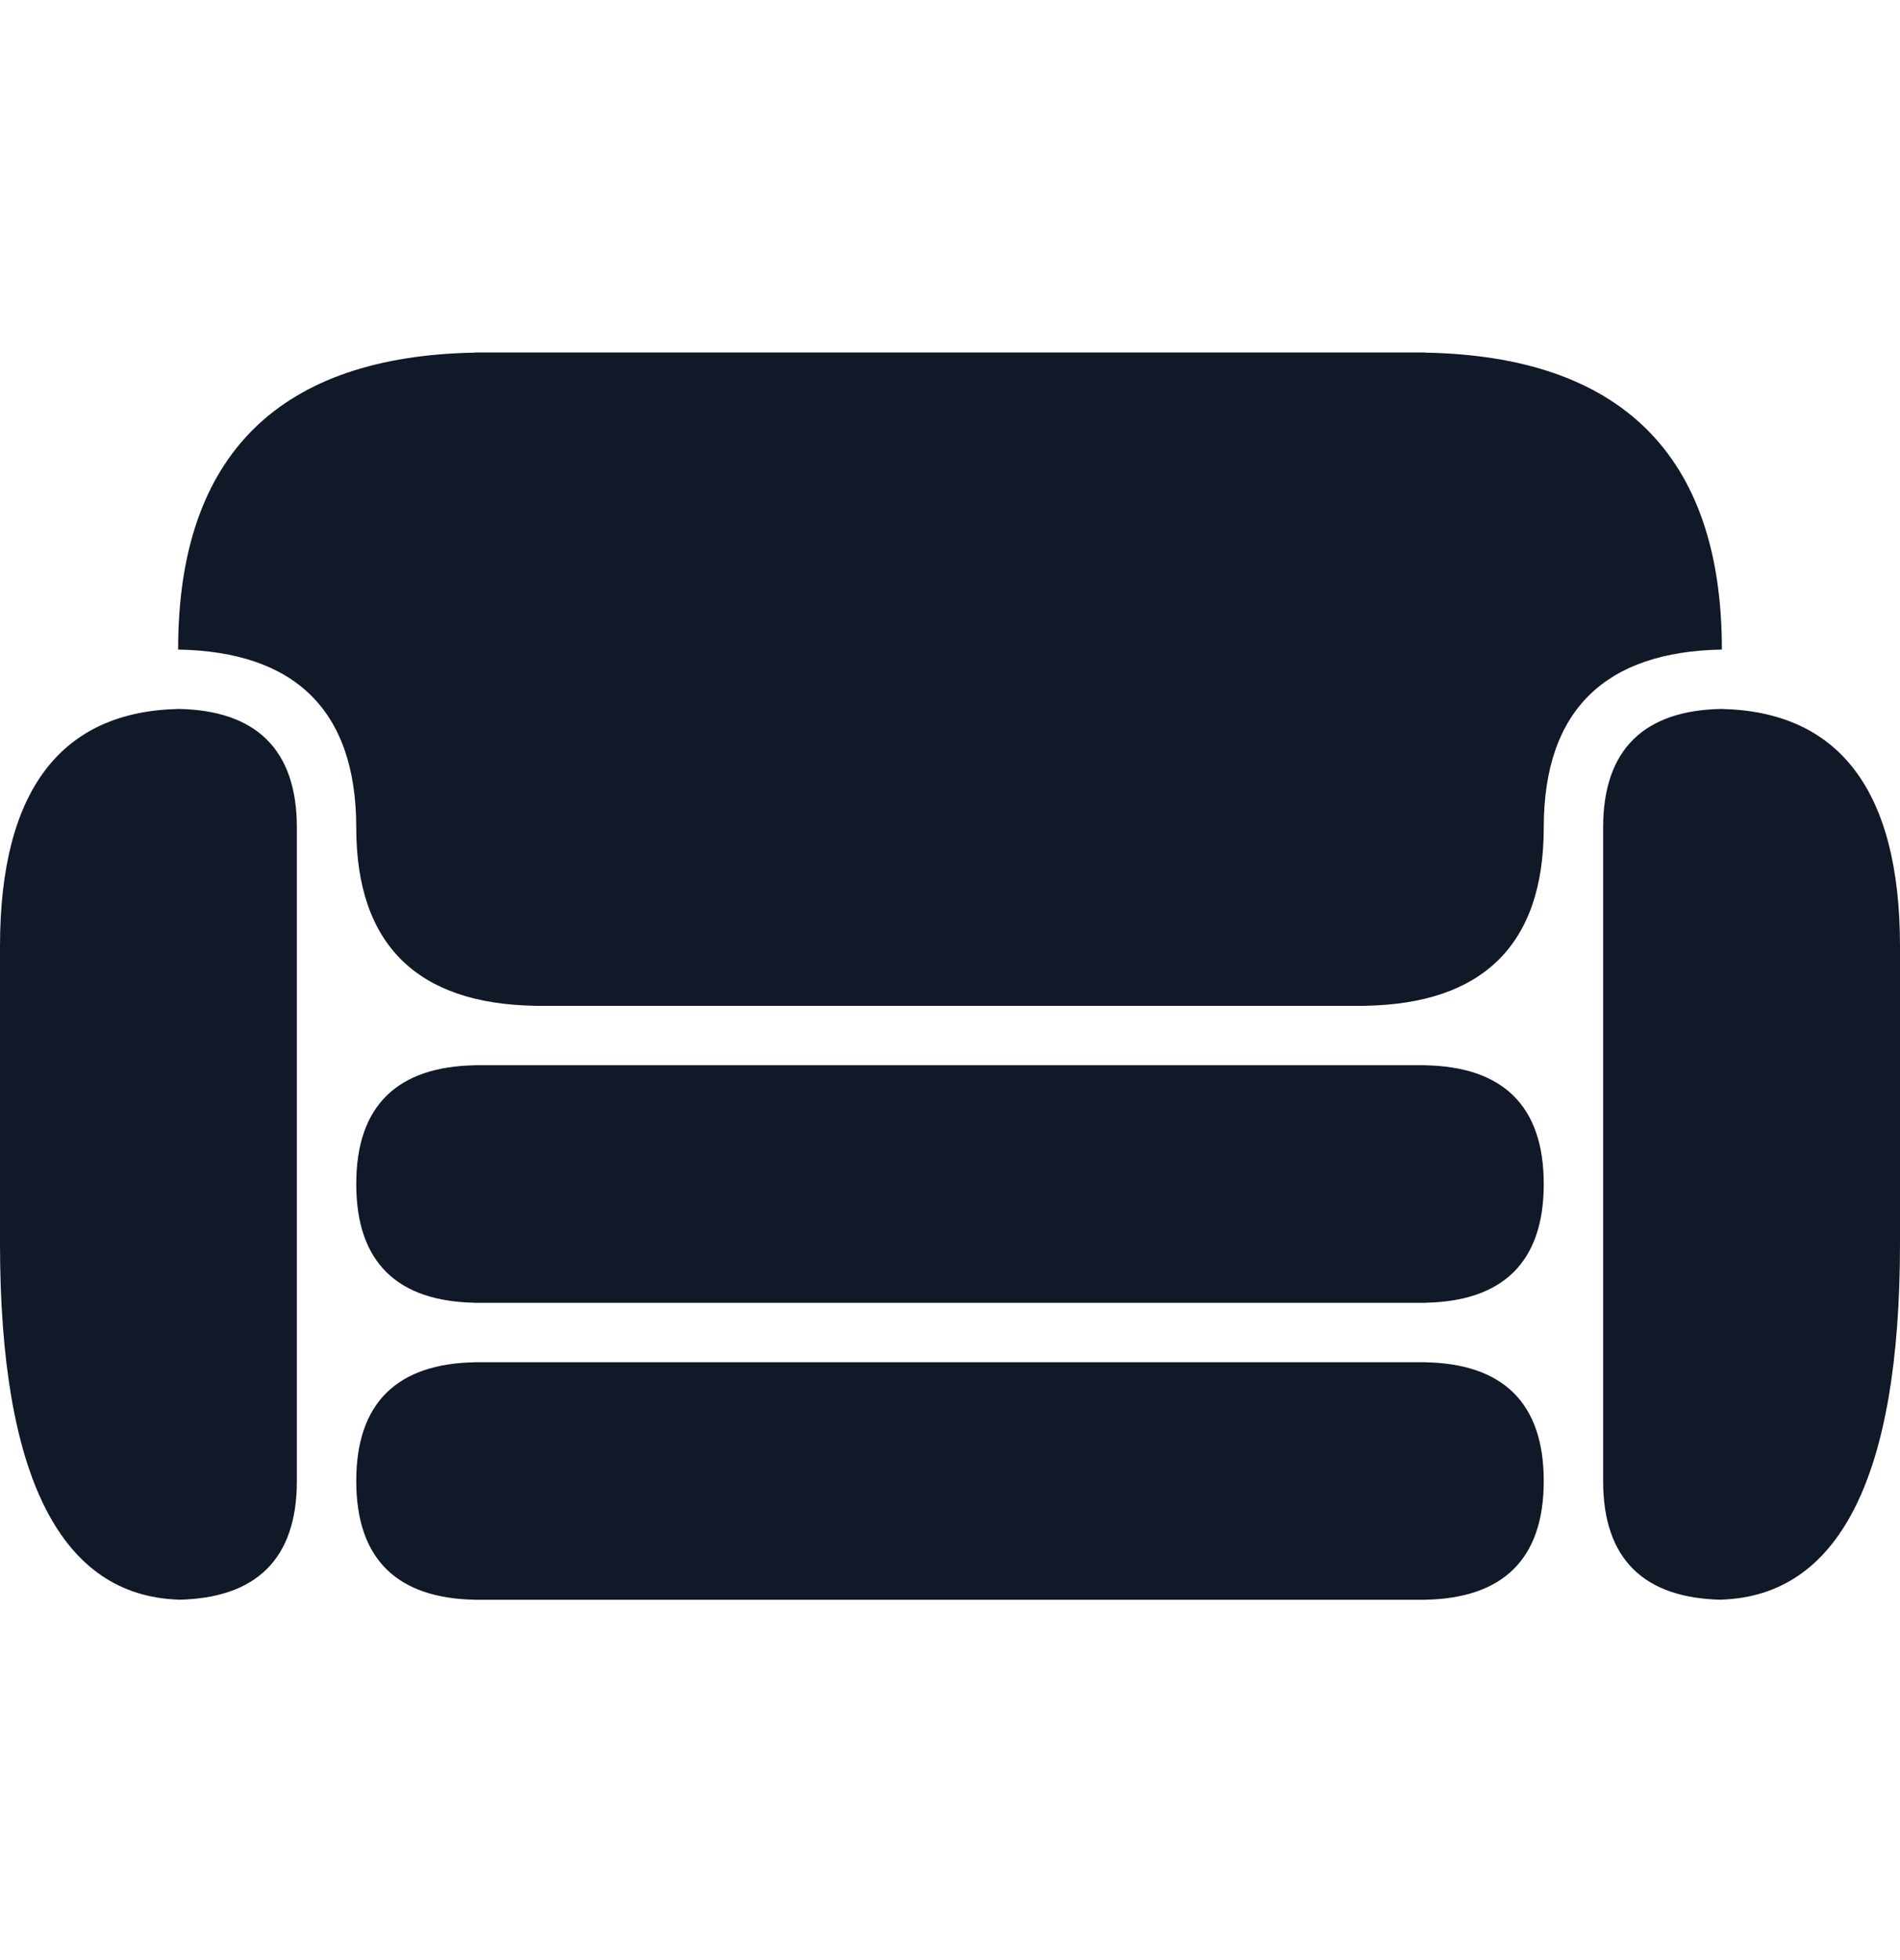 <svg width="32" height="33" viewBox="0 0 32 33" fill="none" xmlns="http://www.w3.org/2000/svg">
<path d="M26 19.934C26 21.26 25.301 21.91 24 21.933V21.934H8V21.933C6.699 21.91 6 21.26 6 19.934C6 18.608 6.699 17.958 8 17.935V17.934H24V17.935C25.301 17.958 26 18.608 26 19.934ZM24 22.935V22.934H8V22.935C6.699 22.958 6 23.608 6 24.934C6 26.26 6.699 26.91 8 26.933V26.934H24V26.933C25.301 26.91 26 26.26 26 24.934C26 23.608 25.301 22.958 24 22.935ZM29 11.936V11.935C27.699 11.958 27 12.608 27 13.934V24.934C27 26.26 27.699 26.91 29 26.933V26.931C30.952 26.862 32 24.912 32 20.934V15.934C32 13.282 30.952 11.982 29 11.936ZM3 11.935V11.936C1.048 11.982 0 13.282 0 15.934V20.934C0 24.913 1.048 26.862 3 26.931V26.933C4.301 26.91 5 26.26 5 24.934V13.934C5 12.608 4.301 11.958 3 11.935ZM29 10.934C29 7.619 27.253 5.994 24 5.937V5.934H8V5.937C4.747 5.994 3 7.619 3 10.934V10.936C4.952 10.97 6 11.945 6 13.934C6 15.923 7.048 16.898 9 16.933V16.934H23V16.933C24.952 16.898 26 15.923 26 13.934C26 11.945 27.048 10.97 29 10.936V10.934Z" fill="#111827"/>
</svg>
